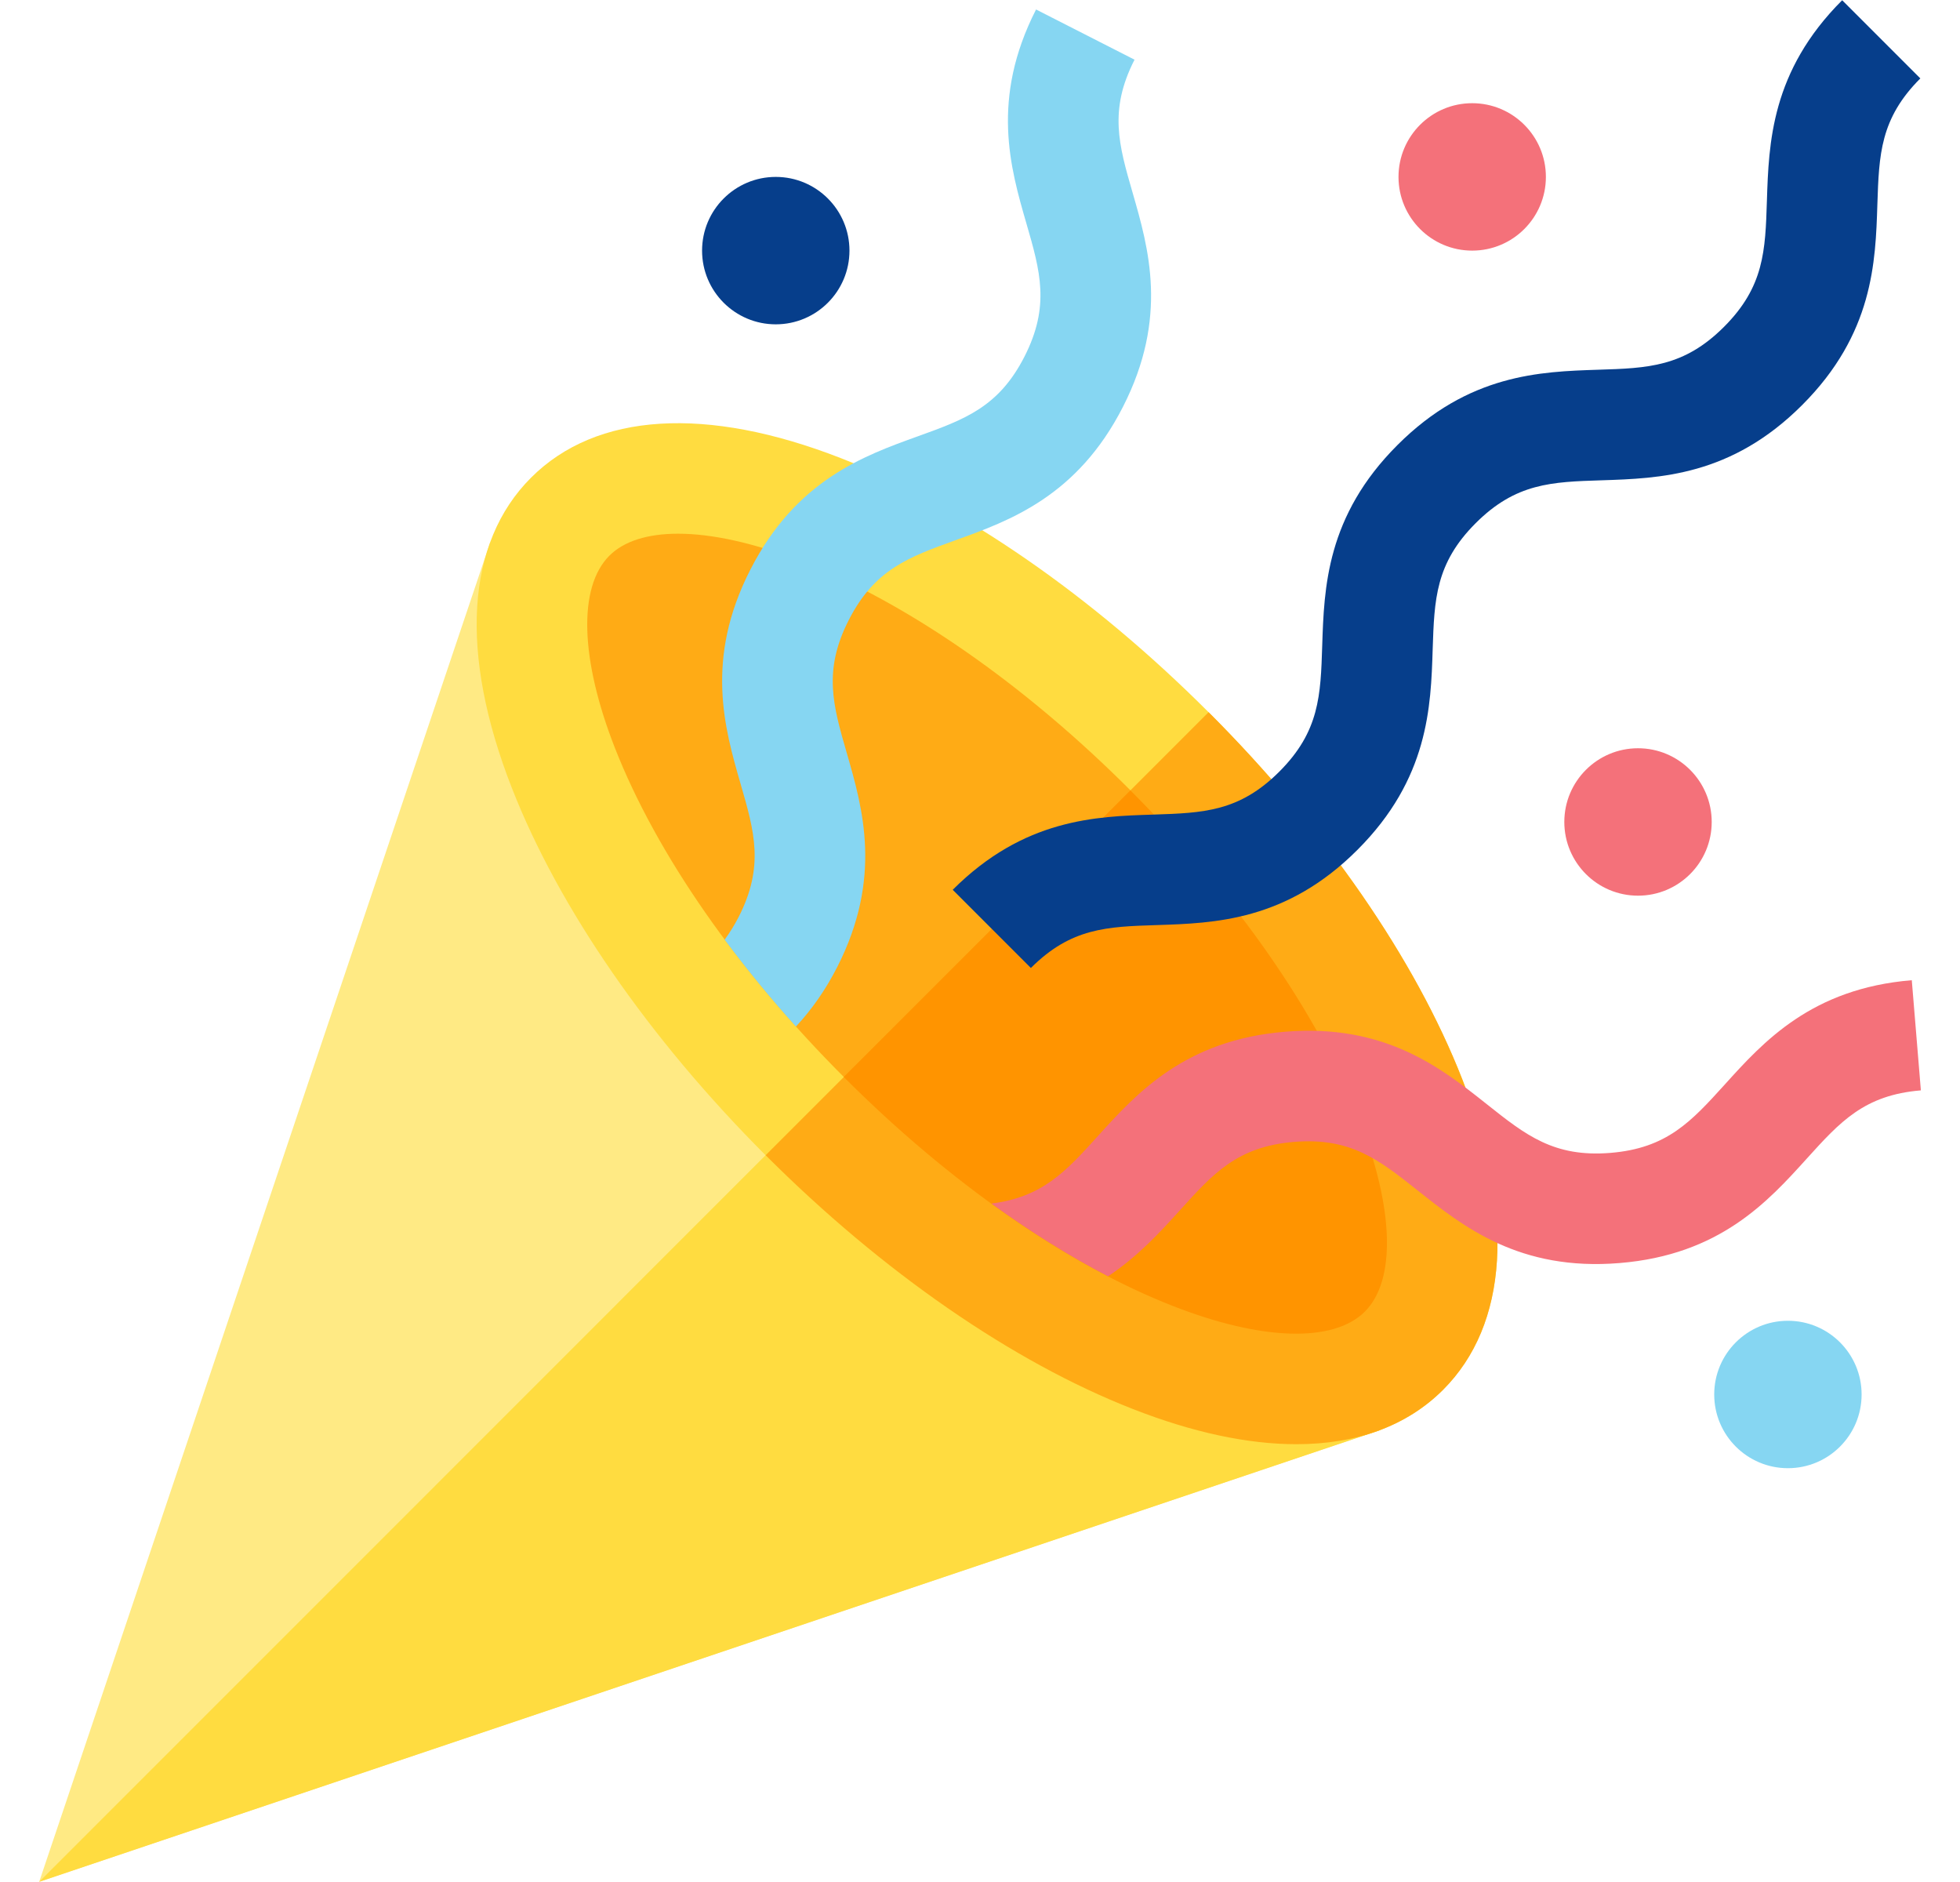 <svg width="25" height="24" viewBox="0 0 25 24" fill="none" xmlns="http://www.w3.org/2000/svg">
<g clip-path="url(#clip0_1733_11815)">
<path d="M0.5 23.997L6.248 6.929L17.599 18.238L0.5 23.997Z" fill="#FFEA84"/>
<path d="M0.5 23.998L17.599 18.239L11.918 12.579L0.5 23.998Z" fill="#FFDC40"/>
<path d="M16.535 18.417C15.917 18.417 15.214 18.268 14.448 17.968C12.916 17.369 11.253 16.219 9.765 14.732C8.278 13.244 7.128 11.581 6.529 10.049C5.855 8.328 5.942 6.922 6.774 6.091C7.606 5.259 9.011 5.172 10.732 5.845C12.264 6.445 13.928 7.594 15.415 9.082C16.903 10.569 18.052 12.232 18.652 13.765C19.325 15.486 19.238 16.891 18.406 17.723C17.945 18.185 17.306 18.417 16.535 18.417Z" fill="#FFDC40"/>
<path d="M15.416 9.082L9.766 14.732C11.253 16.219 12.916 17.369 14.449 17.968C15.214 18.268 15.917 18.417 16.535 18.417C17.306 18.417 17.945 18.184 18.407 17.723C19.238 16.891 19.326 15.485 18.652 13.765C18.053 12.232 16.903 10.569 15.416 9.082Z" fill="#FFAB15"/>
<path d="M8.649 6.806C8.263 6.806 7.96 6.899 7.772 7.087C7.373 7.487 7.399 8.402 7.842 9.535C8.373 10.89 9.41 12.381 10.763 13.734C12.116 15.088 13.608 16.125 14.963 16.655C16.096 17.099 17.011 17.125 17.41 16.726C17.809 16.326 17.783 15.412 17.34 14.278C16.809 12.923 15.772 11.432 14.419 10.079C13.066 8.725 11.574 7.688 10.219 7.158C9.62 6.924 9.082 6.806 8.649 6.806Z" fill="#FFAB15"/>
<path d="M17.338 14.278C16.808 12.923 15.771 11.432 14.418 10.079L10.762 13.734C12.115 15.088 13.606 16.125 14.962 16.655C16.095 17.099 17.009 17.125 17.409 16.726C17.808 16.326 17.782 15.412 17.338 14.278Z" fill="#FF9400"/>
<path d="M13.149 12.344L12.152 11.347C13.059 10.441 13.975 10.411 14.711 10.388C15.347 10.367 15.806 10.352 16.318 9.84C16.83 9.328 16.845 8.869 16.865 8.233C16.889 7.497 16.918 6.581 17.825 5.675C18.731 4.769 19.647 4.739 20.383 4.715C21.019 4.695 21.478 4.68 21.99 4.168C22.502 3.656 22.517 3.197 22.537 2.561C22.561 1.825 22.59 0.909 23.497 0.003L24.494 1C23.982 1.512 23.967 1.971 23.946 2.607C23.923 3.343 23.893 4.259 22.987 5.165C22.081 6.072 21.165 6.101 20.428 6.125C19.793 6.145 19.334 6.16 18.822 6.672C18.31 7.184 18.295 7.643 18.274 8.279C18.251 9.015 18.221 9.931 17.315 10.837C16.409 11.744 15.493 11.773 14.756 11.797C14.121 11.817 13.661 11.832 13.149 12.344Z" fill="#063E8B"/>
<path d="M10.801 9.604C10.624 8.993 10.497 8.551 10.826 7.907C11.155 7.262 11.587 7.106 12.185 6.89C12.878 6.641 13.741 6.33 14.323 5.189C14.906 4.047 14.651 3.166 14.447 2.459C14.27 1.848 14.142 1.406 14.471 0.761L13.215 0.121C12.633 1.262 12.887 2.143 13.092 2.85C13.269 3.461 13.396 3.903 13.067 4.548C12.738 5.192 12.306 5.348 11.707 5.564C11.015 5.813 10.152 6.124 9.57 7.266C8.987 8.407 9.242 9.288 9.446 9.995C9.623 10.606 9.751 11.048 9.422 11.693C9.366 11.801 9.307 11.896 9.243 11.983C9.52 12.355 9.824 12.727 10.152 13.091C10.355 12.874 10.53 12.623 10.678 12.334C11.26 11.192 11.005 10.311 10.801 9.604Z" fill="#86D6F2"/>
<path d="M18.086 15.184C18.663 15.642 19.381 16.212 20.657 16.107C21.935 16.003 22.55 15.323 23.044 14.777C23.471 14.305 23.779 13.964 24.501 13.905L24.385 12.5C23.108 12.605 22.493 13.284 21.999 13.831C21.572 14.302 21.263 14.643 20.542 14.702C19.821 14.761 19.461 14.476 18.963 14.08C18.386 13.622 17.668 13.052 16.391 13.157C15.114 13.262 14.498 13.941 14.004 14.487C13.597 14.937 13.297 15.267 12.645 15.348C13.143 15.709 13.643 16.021 14.133 16.276C14.516 16.022 14.799 15.711 15.05 15.434C15.476 14.962 15.785 14.621 16.506 14.562C17.228 14.503 17.588 14.789 18.086 15.184Z" fill="#F4717A"/>
<path d="M9.895 4.136C10.414 4.136 10.835 3.715 10.835 3.196C10.835 2.677 10.414 2.256 9.895 2.256C9.376 2.256 8.955 2.677 8.955 3.196C8.955 3.715 9.376 4.136 9.895 4.136Z" fill="#063E8B"/>
<path d="M22.805 18.723C23.324 18.723 23.745 18.302 23.745 17.783C23.745 17.264 23.324 16.843 22.805 16.843C22.286 16.843 21.865 17.264 21.865 17.783C21.865 18.302 22.286 18.723 22.805 18.723Z" fill="#86D6F2"/>
<path d="M20.893 11.422C21.412 11.422 21.833 11.001 21.833 10.482C21.833 9.963 21.412 9.542 20.893 9.542C20.374 9.542 19.953 9.963 19.953 10.482C19.953 11.001 20.374 11.422 20.893 11.422Z" fill="#F4717A"/>
<path d="M18.778 3.196C19.297 3.196 19.718 2.775 19.718 2.256C19.718 1.737 19.297 1.316 18.778 1.316C18.259 1.316 17.838 1.737 17.838 2.256C17.838 2.775 18.259 3.196 18.778 3.196Z" fill="#F4717A"/>
</g>
<defs>
<clipPath id="clip0_1733_11815">
<rect width="24" height="24" fill="white" transform="translate(0.5)"/>
</clipPath>
</defs>
</svg>
